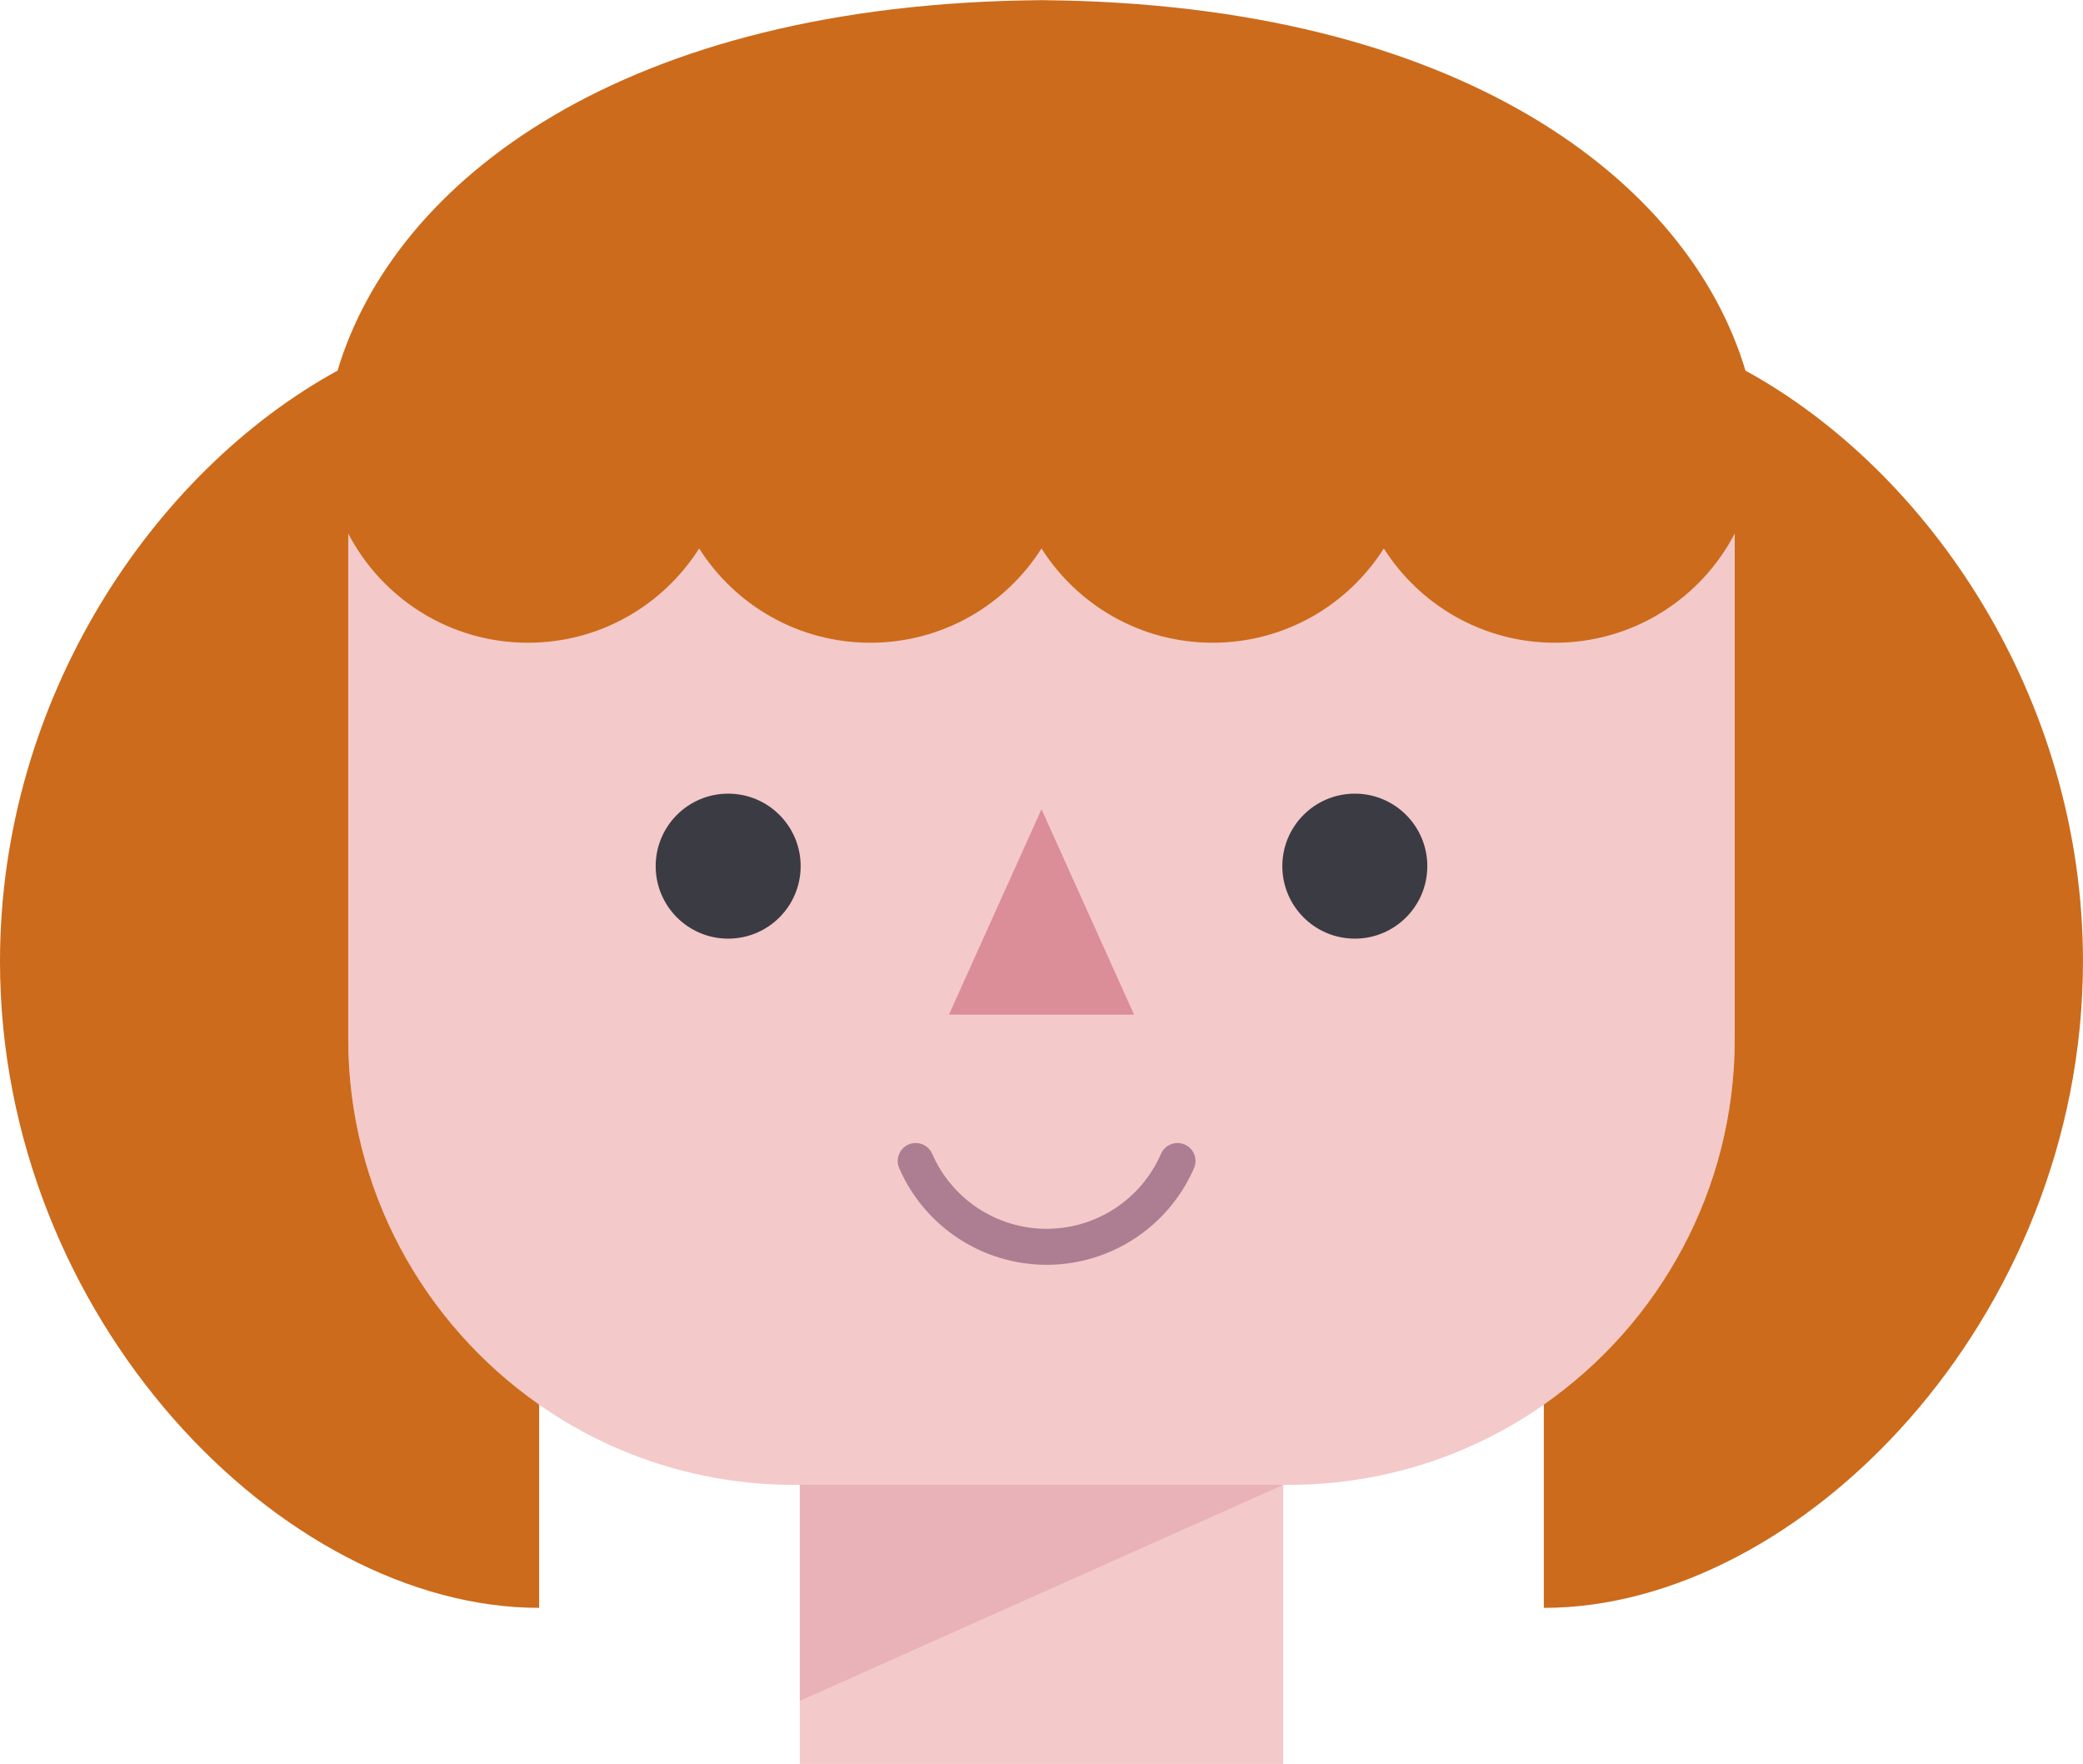 <?xml version="1.0" encoding="iso-8859-1"?>
<!-- Generator: Adobe Illustrator 21.0.2, SVG Export Plug-In . SVG Version: 6.00 Build 0)  -->
<svg version="1.1" xmlns="http://www.w3.org/2000/svg" xmlns:xlink="http://www.w3.org/1999/xlink" x="0px" y="0px"
	 viewBox="0 0 287.355 243.323" style="enable-background:new 0 0 287.355 243.323;" xml:space="preserve">
<g id="p1">
	<rect x="110.334" y="202.344" style="fill:#F4C9C9;" width="66.687" height="40.979"/>
	<path style="fill:#F4C9C9;" d="M239.313,64.291H48.042v79.003c0,33.983,27.549,61.532,61.532,61.532h68.207
		c33.983,0,61.532-27.549,61.532-61.532V64.291z"/>
	<polygon style="fill:#DB8D98;" points="143.677,111.634 130.911,139.96 156.444,139.96 	"/>
	<polygon style="opacity:0.2;fill:#BC5776;" points="110.334,234.622 177.021,204.826 110.334,204.826 	"/>
	<path style="fill:#AD7D91;" d="M144.382,174.471c-8.819,0-16.8-5.229-20.333-13.322c-0.548-1.257,0.025-2.72,1.282-3.268
		c1.258-0.552,2.719,0.026,3.267,1.281c2.743,6.285,8.938,10.346,15.784,10.346c6.846,0,13.042-4.061,15.784-10.345
		c0.549-1.258,2.011-1.833,3.267-1.282c1.257,0.548,1.831,2.011,1.282,3.267C161.183,169.242,153.202,174.471,144.382,174.471z"/>
	<g>
		<path style="fill:#CC6B1B;" d="M142.135,0c0.523,0,1.024,0.02,1.542,0.024C144.196,0.02,144.697,0,145.219,0H142.135z"/>
		<path style="fill:#CC6B1B;" d="M240.788,51.123c-7.777-26.097-39.298-50.664-97.111-51.099
			C85.864,0.459,54.344,25.026,46.566,51.123C21.215,65.015,0,96.276,0,132.618c0,49.251,38.959,89.176,74.378,89.176v-28.041
			c-15.916-11.122-26.337-29.569-26.337-50.46V73.595c4.656,8.951,14.008,15.066,24.796,15.066c9.938,0,18.658-5.192,23.613-13.007
			c4.955,7.815,13.675,13.007,23.613,13.007c9.938,0,18.658-5.192,23.613-13.007c4.955,7.815,13.675,13.007,23.613,13.007
			c9.938,0,18.658-5.192,23.613-13.007c4.955,7.815,13.675,13.007,23.613,13.007c10.788,0,20.14-6.115,24.796-15.066v69.699
			c0,20.891-10.42,39.337-26.337,50.46v28.041c35.419,0,74.378-39.925,74.378-89.176C287.355,96.276,266.14,65.015,240.788,51.123z"
			/>
	</g>
	<circle style="fill:#3B3B44;" cx="100.453" cy="119.479" r="10"/>
	<circle style="fill:#3B3B44;" cx="186.901" cy="119.479" r="10"/>
</g>
<g id="Layer_1">
</g>
</svg>

